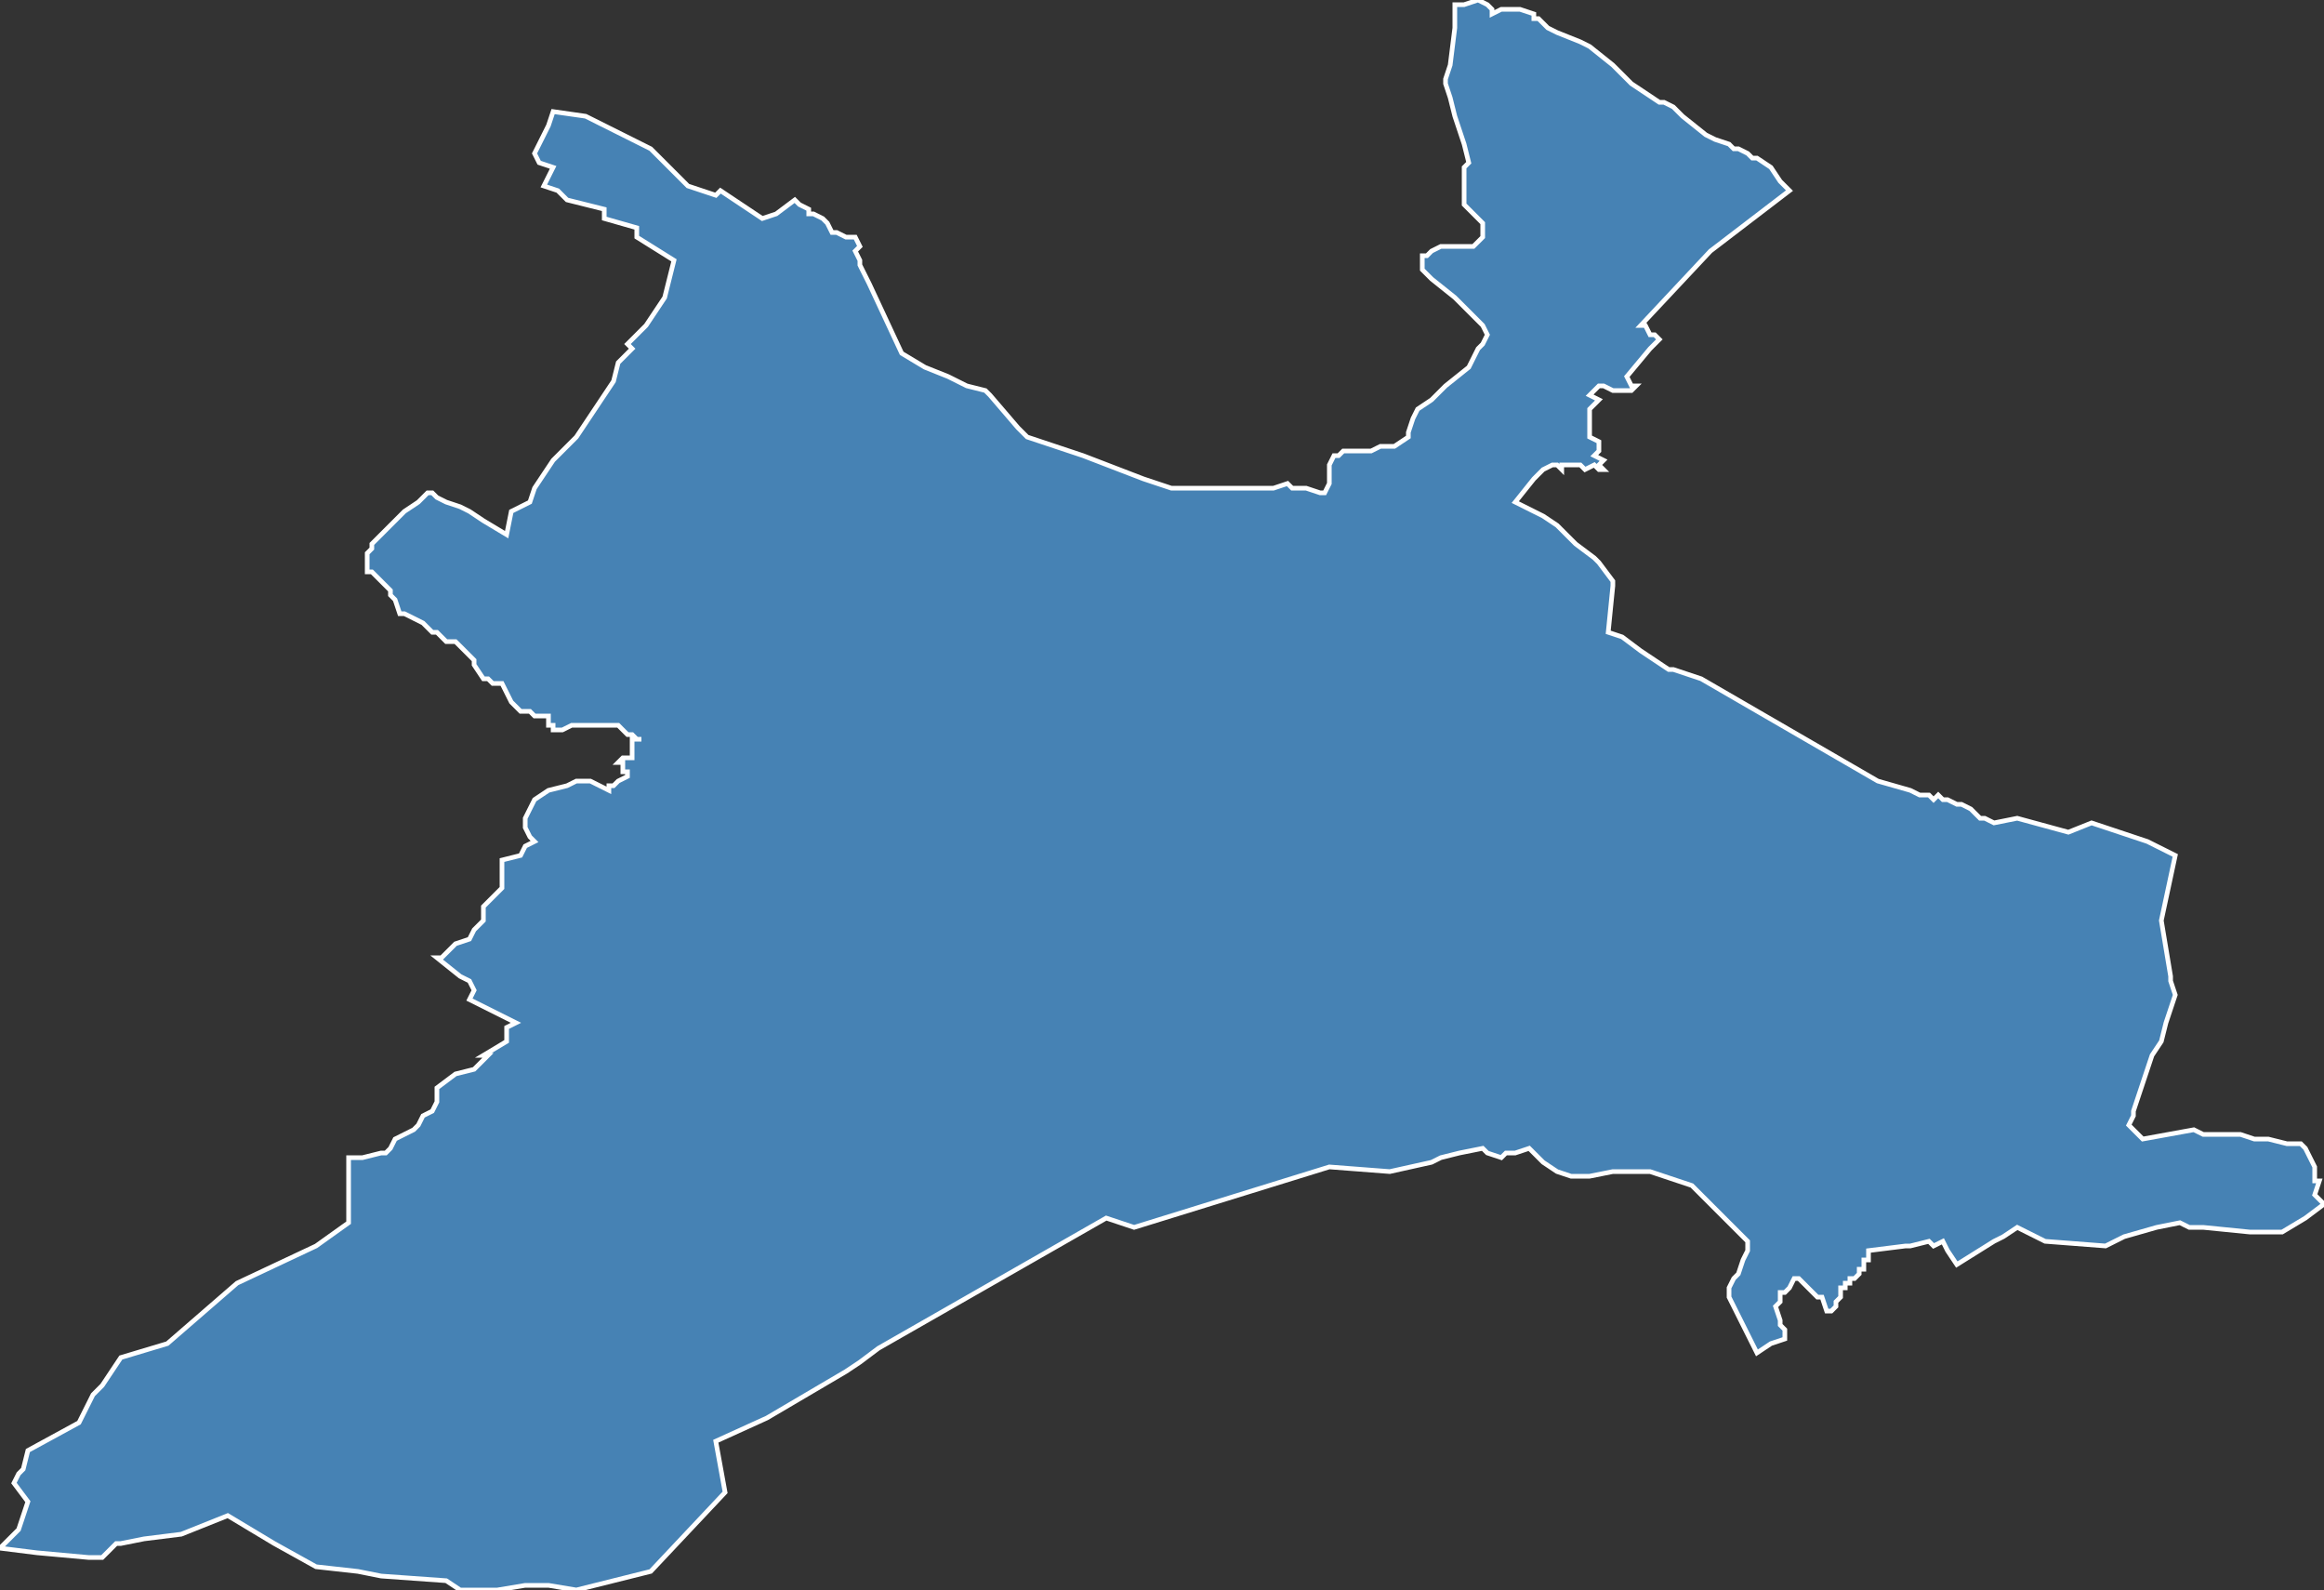 <?xml version="1.0" encoding="utf-8"?>
<svg version="1.1" id="svgmap" xmlns="http://www.w3.org/2000/svg" xmlns:xlink="http://www.w3.org/1999/xlink" x="0px" y="0px" width="100%" height="100%" viewBox="0 0 500 342">
<rect x="0" y="0" width="500" height="342" fill="#333333" stroke="none"/>
<polygon points="0,333 4,329 6,323 3,319 4,317 5,316 6,312 17,306 20,300 22,298 26,292 36,289 51,276 68,268 75,263 75,249 78,249 82,248 83,248 84,247 85,245 87,244 89,243 90,242 91,240 93,239 94,237 94,235 94,234 98,231 102,230 103,229 103,229 105,227 104,227 109,224 109,221 111,220 101,215 102,213 101,211 99,210 94,206 95,206 96,205 98,203 101,202 102,200 104,198 104,197 104,195 105,194 106,193 107,192 108,191 108,189 108,186 108,185 112,184 113,182 115,181 114,180 113,178 113,176 114,174 115,172 118,170 122,169 124,168 125,168 127,168 129,169 131,170 131,169 132,169 133,168 135,167 135,166 134,166 134,165 134,164 133,164 134,163 136,163 136,162 136,161 136,161 136,160 136,159 137,159 138,159 137,159 137,159 136,158 135,158 134,157 134,157 133,156 133,156 132,156 131,156 130,156 129,156 128,156 127,156 123,156 121,157 120,157 119,157 119,156 118,156 118,155 118,154 117,154 116,154 115,154 114,153 112,153 111,152 110,151 109,149 108,147 107,147 106,147 105,146 104,146 102,143 102,142 98,138 97,138 96,138 95,137 94,136 94,136 93,136 91,134 87,132 86,132 85,129 84,128 84,127 81,124 80,123 79,123 79,119 80,118 80,117 82,115 82,115 83,114 87,110 90,108 92,106 93,106 94,107 96,108 99,109 101,110 104,112 109,115 110,110 114,108 115,105 119,99 124,94 132,82 133,78 136,75 135,74 139,70 143,64 145,56 137,51 137,49 130,47 130,45 122,43 120,41 117,40 119,36 116,35 115,33 117,29 118,27 119,24 126,25 140,32 148,40 154,42 155,41 164,47 167,46 171,43 172,44 172,44 172,44 174,45 174,45 174,46 175,46 177,47 178,48 179,50 180,50 180,50 182,51 184,51 185,53 184,54 185,56 185,57 187,61 194,76 199,79 204,81 206,82 208,83 212,84 213,85 219,92 221,94 233,98 246,103 252,105 271,105 274,105 274,105 277,104 278,105 281,105 284,106 285,106 286,104 286,100 287,98 288,98 289,97 290,97 295,97 297,96 300,96 303,94 303,93 304,90 305,88 308,86 311,83 316,79 318,75 319,74 320,72 319,70 318,69 313,64 308,60 307,59 306,58 306,55 307,55 308,54 308,54 310,53 314,53 317,53 318,52 319,51 319,50 319,48 317,46 315,44 315,43 315,41 315,39 315,36 316,35 315,31 313,25 312,21 312,21 311,18 311,17 312,14 313,6 313,1 315,1 318,0 320,1 321,2 321,3 321,3 323,2 327,2 330,3 330,4 331,4 332,5 333,6 335,7 340,9 342,10 347,14 349,16 350,17 351,18 357,22 358,22 360,23 362,25 367,29 369,30 372,31 373,32 374,32 376,33 377,34 378,34 381,36 383,39 384,40 385,41 368,54 353,70 354,70 355,72 356,72 356,72 357,73 355,75 350,81 350,81 351,83 352,83 351,84 351,84 350,84 347,84 345,83 344,83 343,84 342,85 344,86 344,86 343,87 342,88 342,88 342,91 342,92 342,92 342,93 342,94 342,94 344,95 344,97 343,98 343,98 345,99 345,99 344,100 345,101 344,101 343,100 341,101 340,100 338,100 336,100 336,101 335,100 334,100 332,101 331,102 331,102 330,103 326,108 328,109 330,110 332,111 335,113 339,117 343,120 344,121 347,125 347,126 346,136 349,137 353,140 359,144 360,144 363,145 366,146 404,168 404,168 411,170 413,171 415,171 416,172 417,171 418,172 419,172 421,173 422,173 424,174 425,175 426,176 427,176 427,176 429,177 429,177 434,176 445,179 450,177 462,181 468,184 465,198 467,210 467,211 468,214 467,217 466,220 465,224 463,227 462,230 459,239 459,240 458,242 461,245 472,243 474,244 475,244 476,244 477,244 481,244 481,244 482,244 482,244 485,245 487,245 488,245 492,246 493,246 495,246 496,247 498,251 498,254 499,254 498,257 499,258 500,259 496,262 491,265 484,265 474,264 471,264 469,263 464,264 457,266 453,268 440,267 436,265 434,264 431,266 429,267 421,272 419,269 418,267 416,268 415,267 411,268 410,268 402,269 402,270 402,271 401,271 401,271 401,272 401,272 401,273 400,273 400,274 400,274 400,274 399,275 399,275 398,275 398,276 397,276 397,277 396,277 396,278 396,278 396,279 396,279 396,279 395,280 395,281 394,282 393,282 392,279 392,279 391,279 391,279 388,276 387,275 387,275 387,275 386,275 386,275 385,277 384,278 383,278 383,279 383,280 382,281 382,281 383,284 383,284 383,285 384,286 384,287 384,288 381,289 378,291 376,287 374,283 372,279 372,277 373,275 374,274 375,271 376,269 376,267 371,262 367,258 364,255 358,253 355,252 352,252 347,252 342,253 338,253 335,252 332,250 329,247 326,248 324,248 323,249 320,248 320,248 319,247 314,248 310,249 308,250 299,252 286,251 244,264 238,262 217,274 189,290 185,293 182,295 165,305 154,310 156,321 140,338 124,342 118,341 113,341 107,342 103,342 99,342 96,340 82,339 77,338 68,337 59,332 49,326 39,330 31,331 26,332 25,332 23,334 22,335 19,335 8,334 0,333" id="905" class="canton" fill="steelblue" stroke-width="1" stroke="white" geotype="canton" geoname="Foix" code_insee="905" code_departement="9" nom_departement="Ariège" code_region="76" nom_region="Occitanie"/></svg>